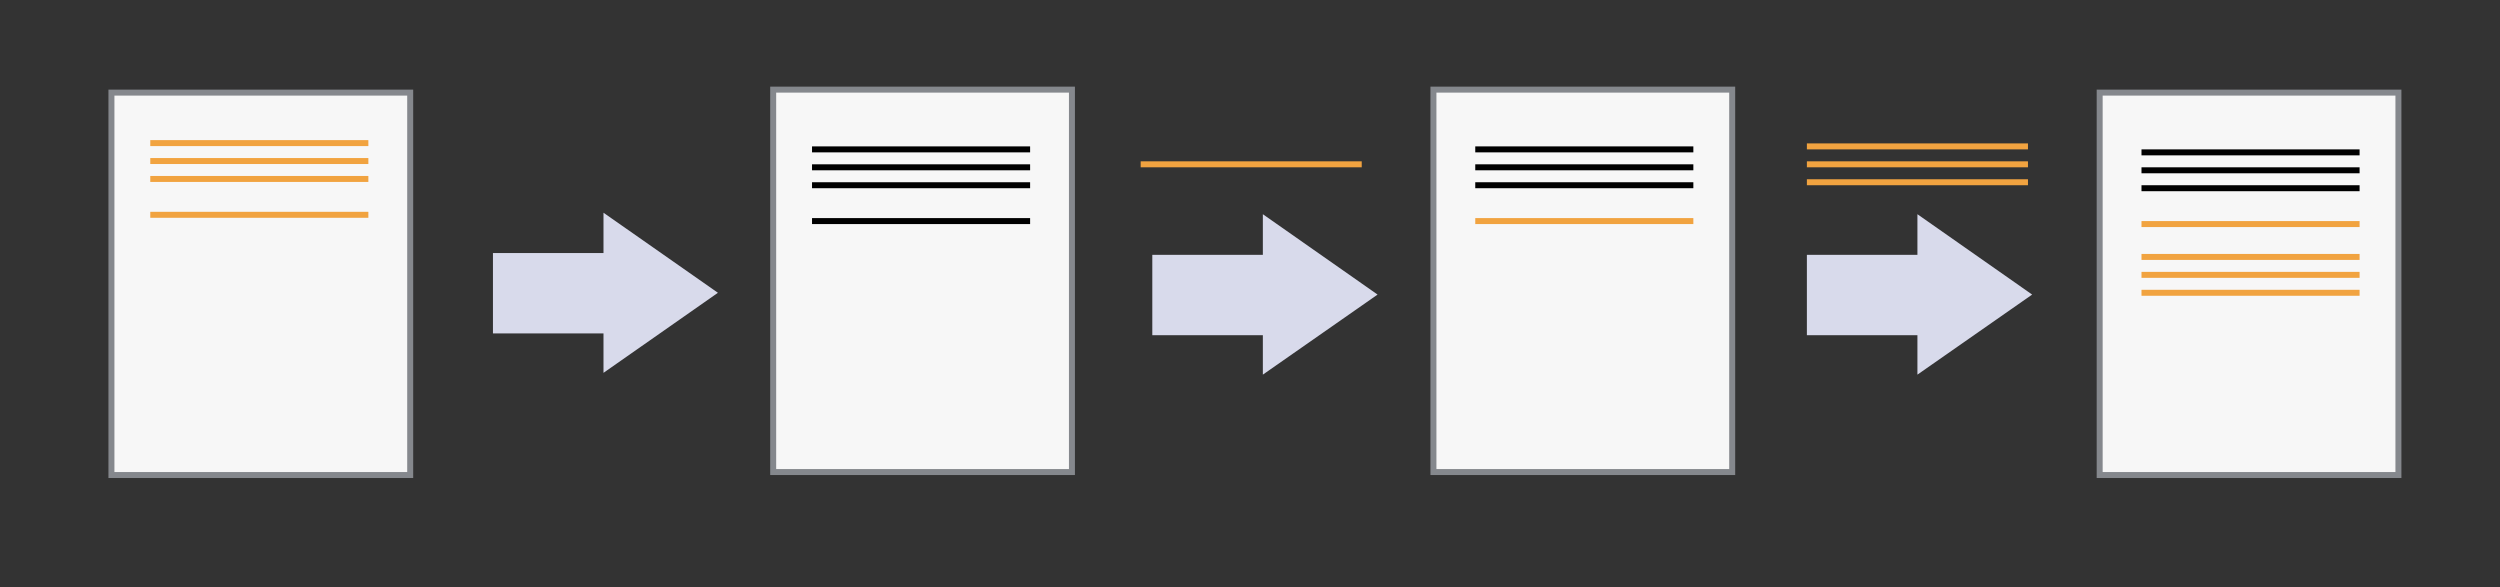 <?xml version="1.0" encoding="utf-8"?>
<!-- Generator: Adobe Illustrator 28.1.0, SVG Export Plug-In . SVG Version: 6.00 Build 0)  -->
<svg version="1.1"
	 id="svg979" xmlns:inkscape="http://www.inkscape.org/namespaces/inkscape" xmlns:svg="http://www.w3.org/2000/svg" xmlns:dc="http://purl.org/dc/elements/1.1/" xmlns:rdf="http://www.w3.org/1999/02/22-rdf-syntax-ns#" xmlns:sodipodi="http://sodipodi.sourceforge.net/DTD/sodipodi-0.dtd" xmlns:cc="http://creativecommons.org/ns#"
	 xmlns="http://www.w3.org/2000/svg" xmlns:xlink="http://www.w3.org/1999/xlink" x="0px" y="0px" viewBox="0 0 836.8 196.5"
	 style="enable-background:new 0 0 836.8 196.5;" xml:space="preserve">
<rect x="0" y="0" width="836.8" height="196.5" fill="#333333" stroke="none"/>
<style type="text/css">
	.st0{clip-path:url(#SVGID_00000127006334681473441790000008835431770941994145_);fill:#F7F7F7;}
	.st1{clip-path:url(#SVGID_00000098931755936571224230000001687845366865051562_);fill:#F7F7F7;stroke:#85888D;stroke-width:2;}
	.st2{clip-path:url(#SVGID_00000046307840022160036860000018097384624108312465_);fill:none;stroke:#000000;stroke-width:2;}
	.st3{clip-path:url(#SVGID_00000049224055516711552400000015371280667042546059_);fill:none;stroke:#000000;stroke-width:2;}
	.st4{clip-path:url(#SVGID_00000036244068760392250280000006496178689236481185_);fill:none;stroke:#000000;stroke-width:2;}
	.st5{clip-path:url(#SVGID_00000081608984492906663850000017769349909757397687_);fill:none;stroke:#000000;stroke-width:2;}
	.st6{fill:#F7F7F7;}
	.st7{fill:none;stroke:#85888D;stroke-width:2;}
	.st8{fill:none;stroke:#000000;stroke-width:2;}
	.st9{fill:none;stroke:#F1A340;stroke-width:2;}
	.st10{fill:#D8DAEB;}
	.st11{clip-path:url(#SVGID_00000031174751741129130390000016363645012078699424_);fill:#F7F7F7;}
	.st12{clip-path:url(#SVGID_00000142897708583782088590000013359774665000449453_);fill:#F7F7F7;stroke:#85888D;stroke-width:2;}
</style>
<sodipodi:namedview  bordercolor="#666666" borderopacity="1" gridtolerance="10" guidetolerance="10" id="namedview981" inkscape:current-layer="svg979" inkscape:cx="218.68789" inkscape:cy="96.340062" inkscape:pageopacity="0" inkscape:pageshadow="2" inkscape:window-height="1133" inkscape:window-maximized="1" inkscape:window-width="1920" inkscape:window-x="1920" inkscape:window-y="38" inkscape:zoom="1.4809" objecttolerance="10" pagecolor="#ffffff" showgrid="false">
	</sodipodi:namedview>
<g id="g1004">
	<g id="g851">
		<g>
			<defs>
				<rect id="SVGID_1_" x="256.3" y="28.4" width="104" height="131.2"/>
			</defs>
			<clipPath id="SVGID_00000063618933953816704230000006730411023157783482_">
				<use xlink:href="#SVGID_1_"  style="overflow:visible;"/>
			</clipPath>
			
				<rect id="rect847" x="258.8" y="30" style="clip-path:url(#SVGID_00000063618933953816704230000006730411023157783482_);fill:#F7F7F7;" width="100" height="128"/>
		</g>
		<g>
			<defs>
				<rect id="SVGID_00000052082046922123293850000001813571843697232271_" x="256.3" y="28.4" width="104" height="131.2"/>
			</defs>
			<clipPath id="SVGID_00000124134988998518162750000004151696165982894776_">
				<use xlink:href="#SVGID_00000052082046922123293850000001813571843697232271_"  style="overflow:visible;"/>
			</clipPath>
			
				<rect id="rect849" x="258.8" y="30" style="clip-path:url(#SVGID_00000124134988998518162750000004151696165982894776_);fill:#F7F7F7;stroke:#85888D;stroke-width:2;" width="100" height="128"/>
		</g>
	</g>
	<g id="g861">
		<g>
			<defs>
				<rect id="SVGID_00000066517819706735283230000014465225811601159343_" x="270.4" y="48.3" width="75.8" height="4"/>
			</defs>
			<clipPath id="SVGID_00000167353815296207153530000007108171609879847561_">
				<use xlink:href="#SVGID_00000066517819706735283230000014465225811601159343_"  style="overflow:visible;"/>
			</clipPath>
			
				<line id="line859" style="clip-path:url(#SVGID_00000167353815296207153530000007108171609879847561_);fill:none;stroke:#000000;stroke-width:2;" x1="271.8" y1="50" x2="344.8" y2="50"/>
		</g>
	</g>
	<g id="g871">
		<g>
			<defs>
				<rect id="SVGID_00000038406432437701524210000010572004534916755097_" x="270.4" y="54.1" width="75.8" height="4"/>
			</defs>
			<clipPath id="SVGID_00000040562605427183869120000016450979700678204321_">
				<use xlink:href="#SVGID_00000038406432437701524210000010572004534916755097_"  style="overflow:visible;"/>
			</clipPath>
			
				<line id="line869" style="clip-path:url(#SVGID_00000040562605427183869120000016450979700678204321_);fill:none;stroke:#000000;stroke-width:2;" x1="271.8" y1="56" x2="344.8" y2="56"/>
		</g>
	</g>
	<g id="g881">
		<g>
			<defs>
				<rect id="SVGID_00000066483431424168707830000009435857352333738922_" x="270.4" y="59.9" width="75.8" height="4"/>
			</defs>
			<clipPath id="SVGID_00000029026005763875372960000006809019620152764603_">
				<use xlink:href="#SVGID_00000066483431424168707830000009435857352333738922_"  style="overflow:visible;"/>
			</clipPath>
			
				<line id="line879" style="clip-path:url(#SVGID_00000029026005763875372960000006809019620152764603_);fill:none;stroke:#000000;stroke-width:2;" x1="271.8" y1="62" x2="344.8" y2="62"/>
		</g>
	</g>
	<g id="g891">
		<g>
			<defs>
				<rect id="SVGID_00000013177514151030308620000017381863099777580682_" x="270.4" y="71.6" width="75.8" height="4"/>
			</defs>
			<clipPath id="SVGID_00000083801870941476992290000015244050399416873354_">
				<use xlink:href="#SVGID_00000013177514151030308620000017381863099777580682_"  style="overflow:visible;"/>
			</clipPath>
			
				<line id="line889" style="clip-path:url(#SVGID_00000083801870941476992290000015244050399416873354_);fill:none;stroke:#000000;stroke-width:2;" x1="271.8" y1="74" x2="344.8" y2="74"/>
		</g>
	</g>
	<rect id="rect893" x="479.8" y="30" class="st6" width="100" height="128"/>
	<rect id="rect895" x="479.8" y="30" class="st7" width="100" height="128"/>
	<line id="line897" class="st8" x1="493.8" y1="50" x2="566.8" y2="50"/>
	<line id="line899" class="st8" x1="493.8" y1="56" x2="566.8" y2="56"/>
	<line id="line901" class="st8" x1="493.8" y1="62" x2="566.8" y2="62"/>
	<line id="line903" class="st9" x1="493.8" y1="74" x2="566.8" y2="74"/>
	<line id="line905" class="st9" x1="381.8" y1="55" x2="455.8" y2="55"/>
	<rect id="rect907" x="702.8" y="31" class="st6" width="100" height="128"/>
	<rect id="rect909" x="702.8" y="31" class="st7" width="100" height="128"/>
	<line id="line911" class="st8" x1="716.8" y1="51" x2="789.8" y2="51"/>
	<line id="line913" class="st8" x1="716.8" y1="57" x2="789.8" y2="57"/>
	<line id="line915" class="st8" x1="716.8" y1="63" x2="789.8" y2="63"/>
	<line id="line917" class="st9" x1="716.8" y1="75" x2="789.8" y2="75"/>
	<line id="line919" class="st9" x1="716.8" y1="86" x2="789.8" y2="86"/>
	<line id="line921" class="st9" x1="716.8" y1="92" x2="789.8" y2="92"/>
	<line id="line923" class="st9" x1="716.8" y1="98" x2="789.8" y2="98"/>
	<line id="line925" class="st9" x1="604.8" y1="49" x2="678.8" y2="49"/>
	<line id="line927" class="st9" x1="604.8" y1="55" x2="678.8" y2="55"/>
	<line id="line929" class="st9" x1="604.8" y1="61" x2="678.8" y2="61"/>
	<g id="g967">
		<rect id="rect961" x="385.7" y="85.3" class="st10" width="44.9" height="26.9"/>
		<g id="g965">
			<polygon id="polygon963" class="st10" points="461.1,98.6 422.7,71.7 422.7,125.4 			"/>
		</g>
	</g>
	<g id="g975">
		<rect id="rect969" x="604.8" y="85.3" class="st10" width="44.9" height="26.9"/>
		<g id="g973">
			<polygon id="polygon971" class="st10" points="680.2,98.6 641.8,71.7 641.8,125.4 			"/>
		</g>
	</g>
	<g id="g851_00000182498118315524740170000010457943436338593948_">
		<g>
			<defs>
				<rect id="SVGID_00000168109246621002197230000004662968757327190705_" x="34.8" y="29.4" width="104" height="131.2"/>
			</defs>
			<clipPath id="SVGID_00000096772243491097652050000004261272898057405623_">
				<use xlink:href="#SVGID_00000168109246621002197230000004662968757327190705_"  style="overflow:visible;"/>
			</clipPath>
			
				<rect id="rect847_00000104686074672880606060000016945590266439915671_" x="37.3" y="31" style="clip-path:url(#SVGID_00000096772243491097652050000004261272898057405623_);fill:#F7F7F7;" width="100" height="128"/>
		</g>
		<g>
			<defs>
				<rect id="SVGID_00000157994251473495520870000010606080247552647578_" x="34.8" y="29.4" width="104" height="131.2"/>
			</defs>
			<clipPath id="SVGID_00000126319333249018653910000004202355669973037716_">
				<use xlink:href="#SVGID_00000157994251473495520870000010606080247552647578_"  style="overflow:visible;"/>
			</clipPath>
			
				<rect id="rect849_00000087413083120867969670000013657355916680850344_" x="37.3" y="31" style="clip-path:url(#SVGID_00000126319333249018653910000004202355669973037716_);fill:#F7F7F7;stroke:#85888D;stroke-width:2;" width="100" height="128"/>
		</g>
	</g>
	<g id="g967_00000021818238684368716500000017869252214274449064_">
		
			<rect id="rect961_00000012440471963993311550000015800999956175485325_" x="165" y="84.7" class="st10" width="44.9" height="26.9"/>
		<g id="g965_00000154413301370413237480000013307425185464358026_">
			<polygon id="polygon963_00000181054753302127614650000010067997931416918452_" class="st10" points="240.3,98 202,71.2 
				202,124.8 			"/>
		</g>
	</g>
	<line id="line897_00000051348163441440719850000011410911942067900599_" class="st9" x1="50.3" y1="47.9" x2="123.3" y2="47.9"/>
	<line id="line899_00000056421960505035525650000015017181035026340782_" class="st9" x1="50.3" y1="53.9" x2="123.3" y2="53.9"/>
	<line id="line901_00000136382520904772742970000009458063229158858414_" class="st9" x1="50.3" y1="59.9" x2="123.3" y2="59.9"/>
	<line id="line903_00000095341189816553407630000012534535760336439429_" class="st9" x1="50.3" y1="71.9" x2="123.3" y2="71.9"/>
</g>
<g id="Layer_2_00000027563559931446473360000007506099435552369853_">
</g>
</svg>
